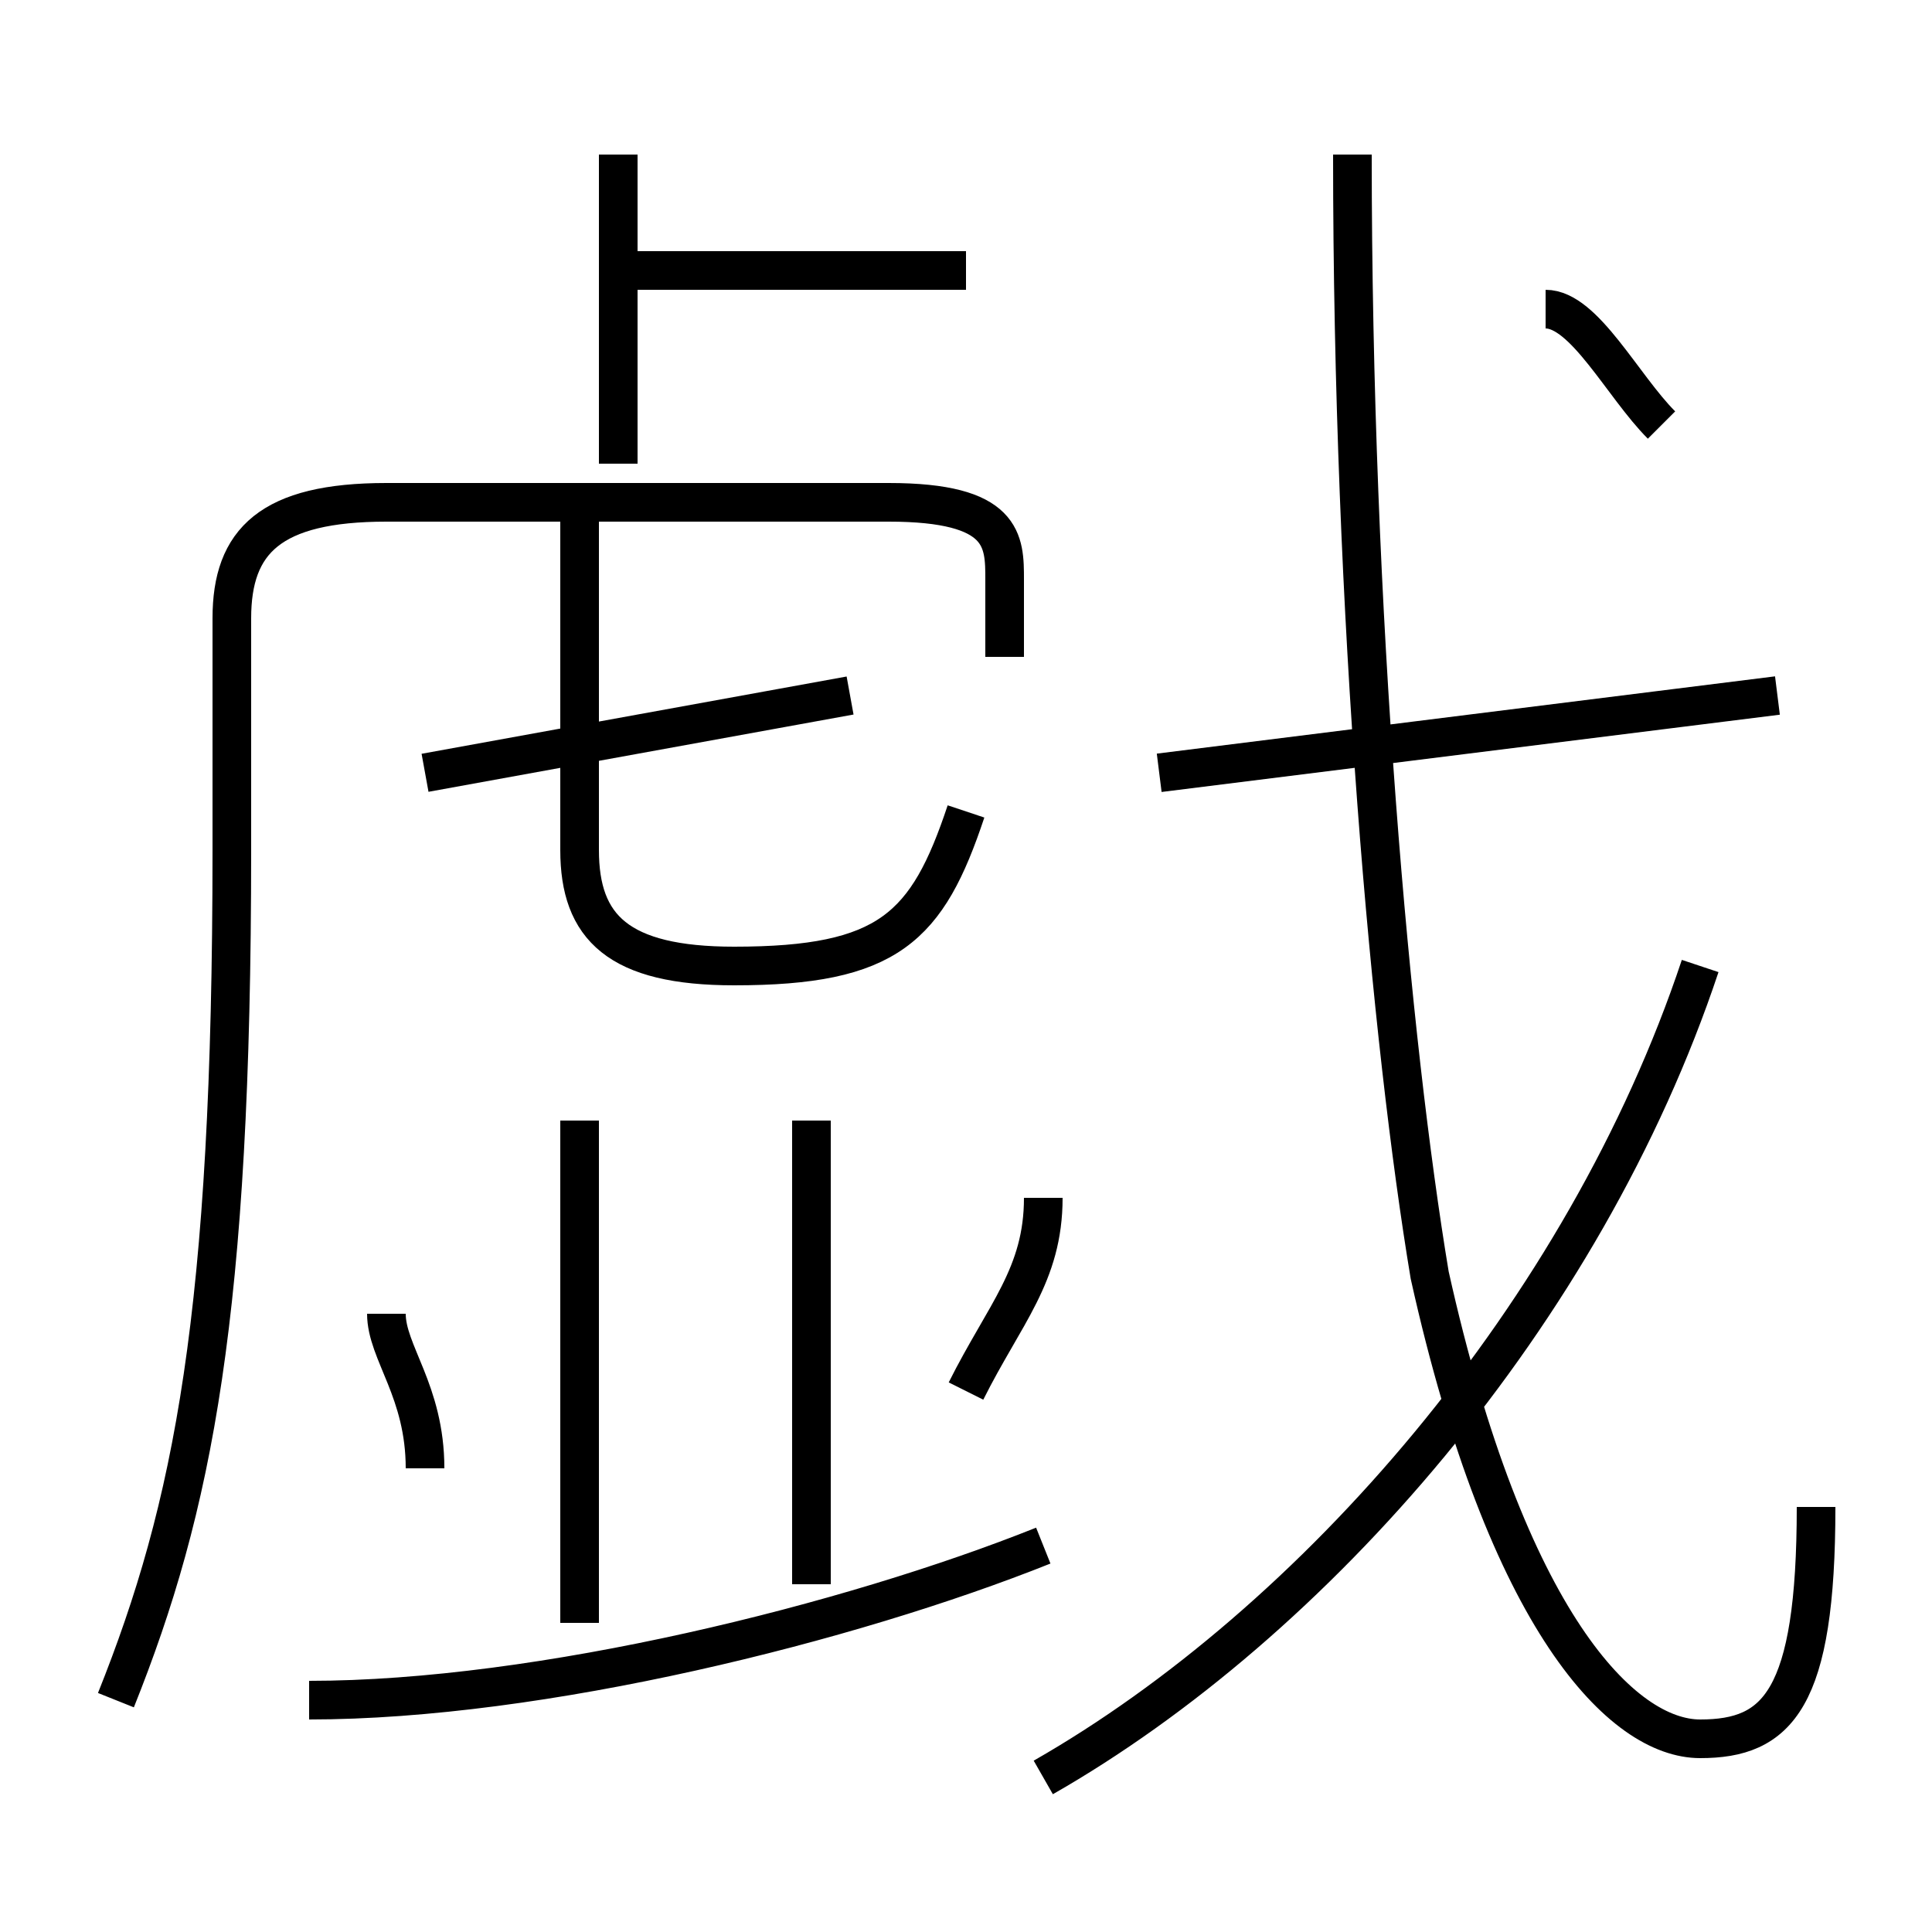 <?xml version='1.0' encoding='utf8'?>
<svg viewBox="0.0 -6.0 50.0 50.0" version="1.1" xmlns="http://www.w3.org/2000/svg">
<rect x="0.0" y="-6.0" width="50.0" height="50.0" fill="#808080" stroke="none"/>
<rect x="-1000" y="-1000" width="2000" height="2000" stroke="white" fill="white"/>
<g style="fill:white;stroke:#000000;  stroke-width:1">
<path d="M 3 0 C 5 -5 6 -10 6 -22 L 6 -28 C 6 -30 7 -31 10 -31 L 23 -31 C 26 -31 26 -30 26 -29 L 26 -27 M 11 -6 C 11 -8 10 -9 10 -10 M 8 0 C 14 0 22 -2 27 -4 M 15 -2 L 15 -15 M 21 -3 L 21 -15 M 25 -8 C 26 -10 27 -11 27 -13 M 11 -24 L 22 -26 M 27 2 C 34 -2 41 -10 44 -19 M 25 -23 C 24 -20 23 -19 19 -19 C 16 -19 15 -20 15 -22 L 15 -31 M 16 -32 L 16 -40 M 25 -37 L 16 -37 M 47 -5 C 47 0 46 1 44 1 C 42 1 39 -2 37 -11 C 36 -17 35 -28 35 -40 M 30 -24 L 46 -26 M 43 -33 C 42 -34 41 -36 40 -36" transform="translate(0.0 38.0)" />
</g>
</svg>